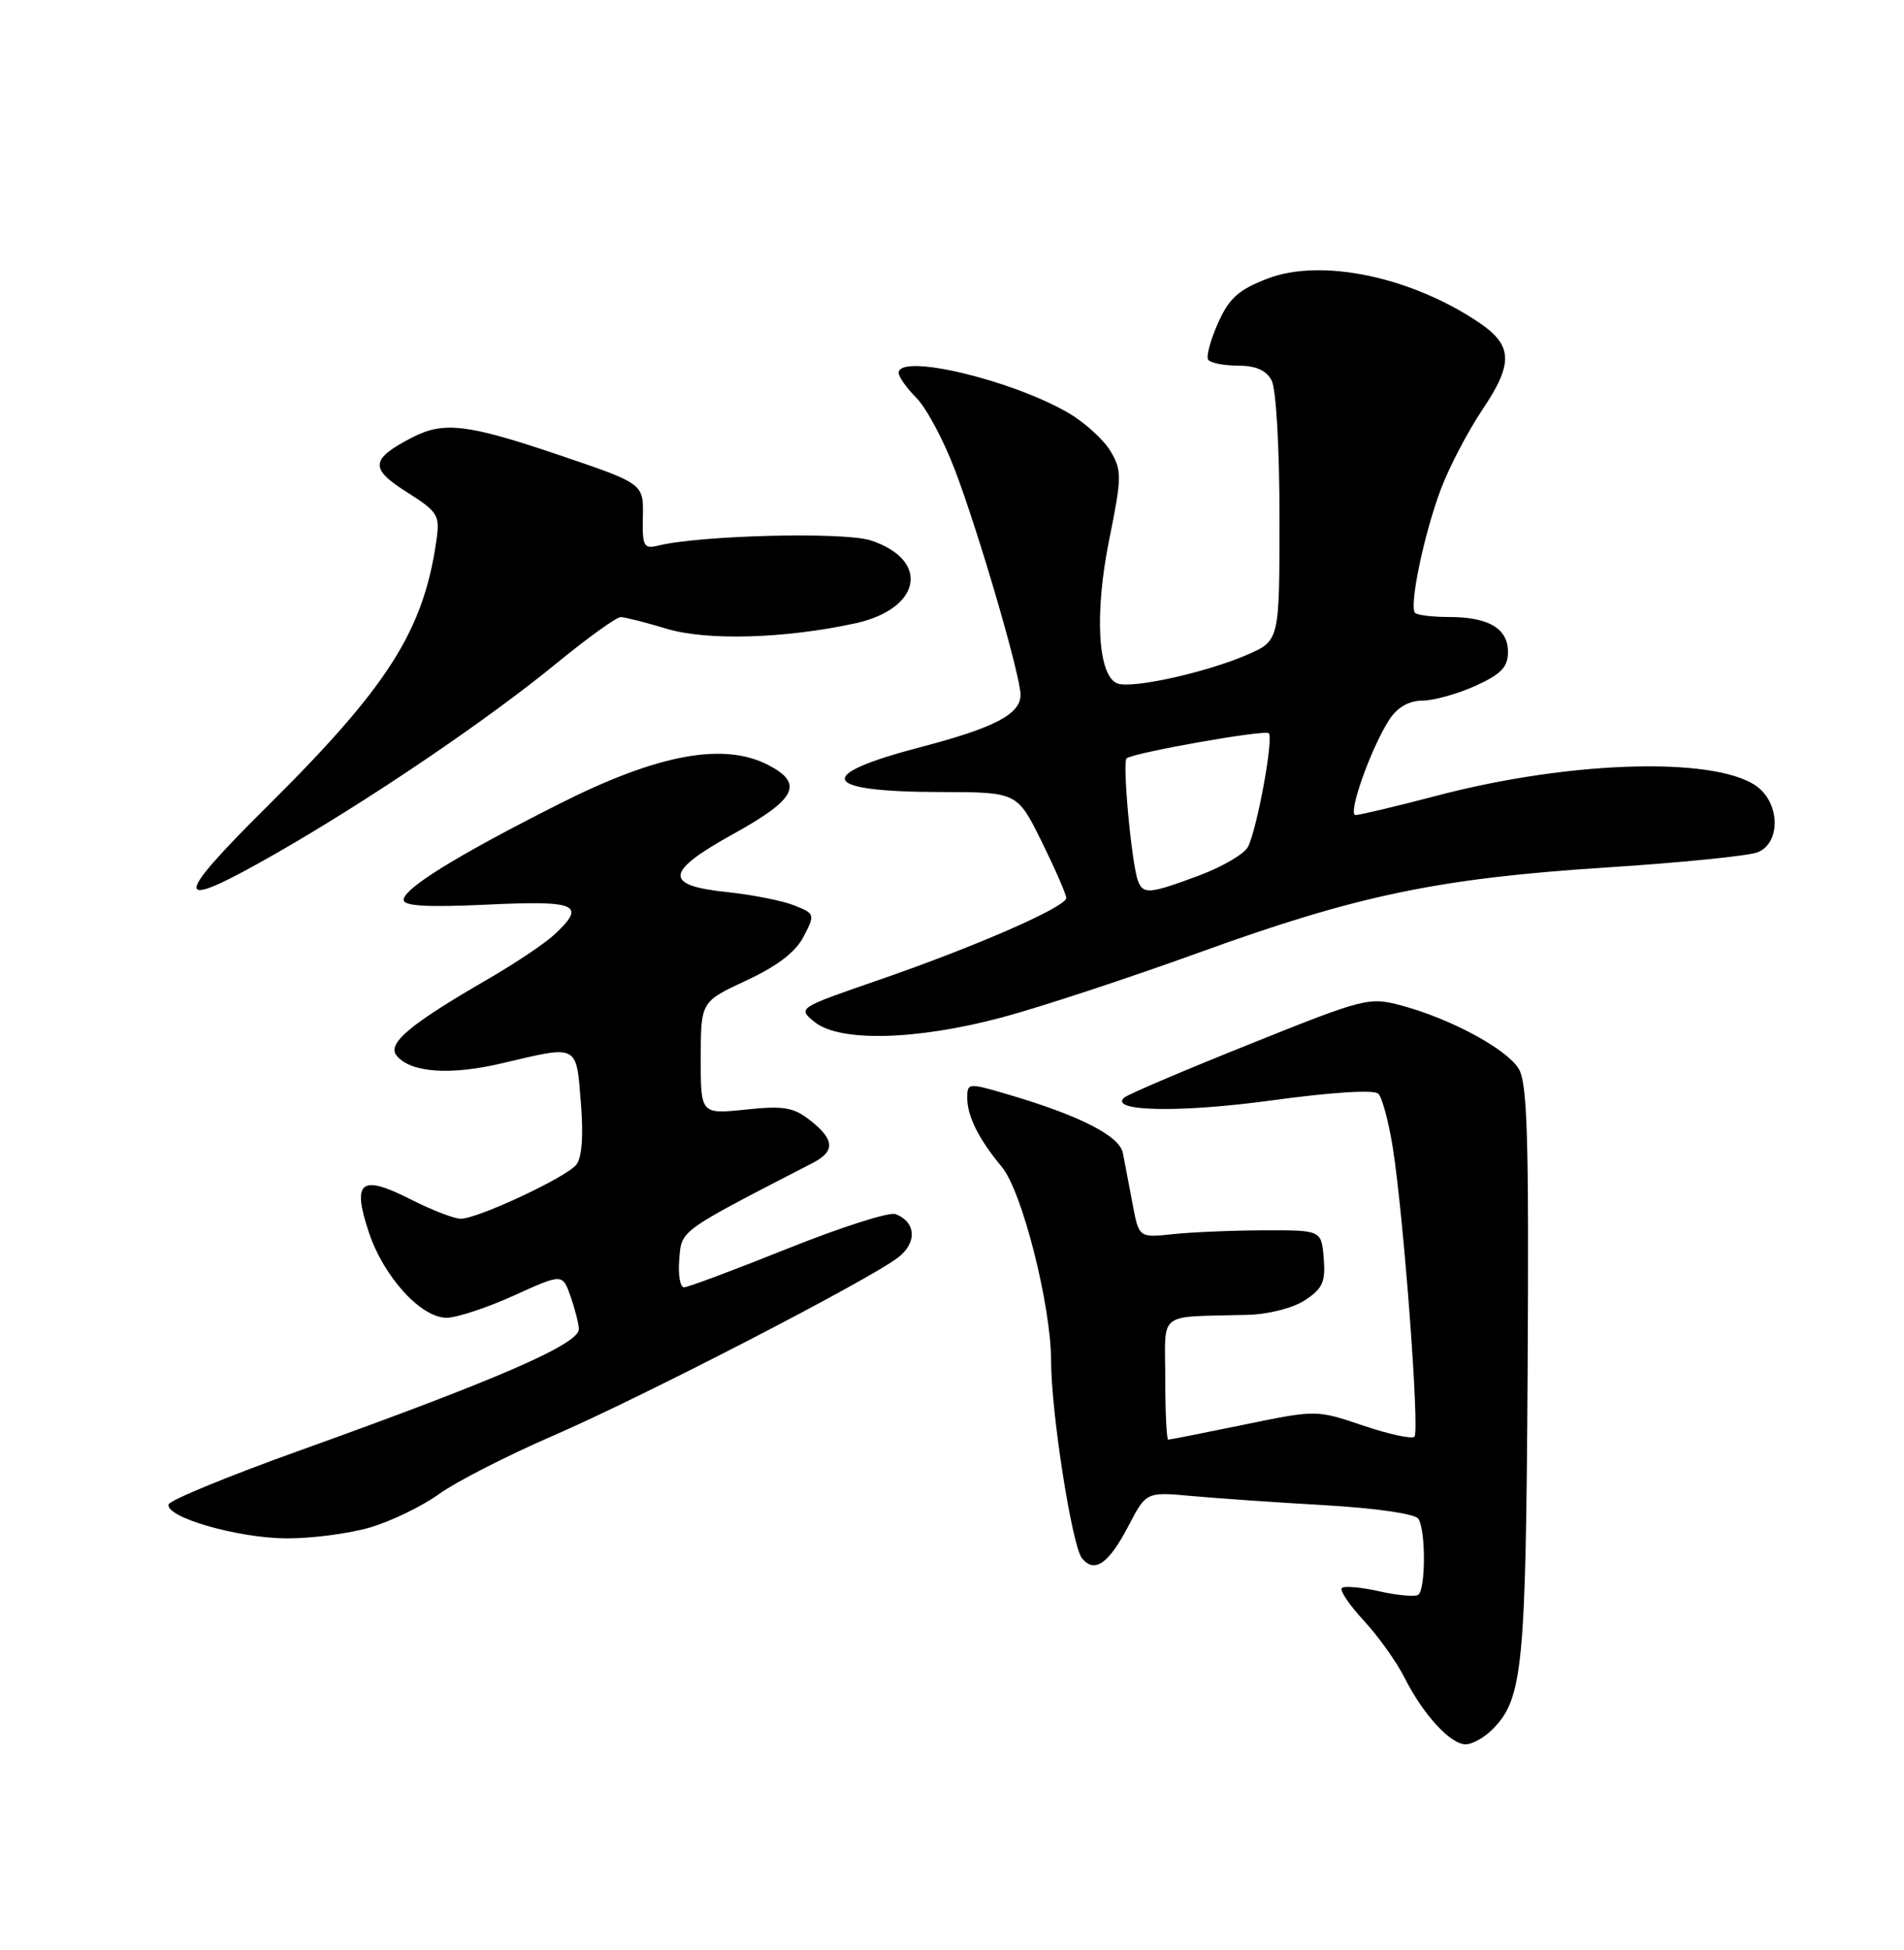 <?xml version="1.0" encoding="UTF-8" standalone="no"?>
<!DOCTYPE svg PUBLIC "-//W3C//DTD SVG 1.1//EN" "http://www.w3.org/Graphics/SVG/1.1/DTD/svg11.dtd" >
<svg xmlns="http://www.w3.org/2000/svg" xmlns:xlink="http://www.w3.org/1999/xlink" version="1.1" viewBox="0 0 250 256">
 <g >
 <path fill="currentColor"
d=" M 195.94 227.06 C 199.95 223.05 200.35 219.07 200.58 180.00 C 200.76 149.07 200.55 142.11 199.38 140.26 C 197.74 137.66 190.43 133.73 184.06 132.02 C 179.78 130.86 179.19 131.01 164.08 137.08 C 155.51 140.51 148.10 143.67 147.62 144.09 C 145.51 145.93 154.97 146.11 167.07 144.45 C 174.92 143.38 180.43 143.03 180.98 143.59 C 181.48 144.09 182.32 147.22 182.86 150.55 C 184.29 159.50 186.43 187.90 185.72 188.61 C 185.39 188.95 182.35 188.29 178.98 187.15 C 172.84 185.08 172.84 185.08 163.31 187.04 C 158.07 188.12 153.60 189.00 153.39 189.00 C 153.18 189.00 153.00 185.40 153.00 181.00 C 153.00 171.98 151.76 172.94 163.79 172.62 C 166.55 172.55 169.77 171.73 171.35 170.69 C 173.67 169.17 174.06 168.29 173.81 165.19 C 173.50 161.50 173.50 161.50 166.00 161.52 C 161.88 161.53 156.49 161.76 154.02 162.02 C 149.54 162.50 149.54 162.50 148.70 158.00 C 148.23 155.53 147.66 152.55 147.44 151.38 C 147.00 149.11 141.75 146.44 132.25 143.65 C 127.15 142.15 127.00 142.16 127.00 144.12 C 127.00 146.54 128.51 149.55 131.56 153.22 C 134.20 156.39 138.00 171.36 138.01 178.62 C 138.01 185.42 140.77 203.02 142.07 204.58 C 143.72 206.58 145.57 205.30 148.15 200.36 C 150.50 195.85 150.50 195.85 156.50 196.40 C 159.80 196.70 167.68 197.25 174.00 197.61 C 180.64 197.99 185.81 198.74 186.23 199.38 C 187.23 200.90 187.20 208.76 186.20 209.38 C 185.75 209.65 183.44 209.44 181.06 208.90 C 178.68 208.37 176.49 208.18 176.18 208.48 C 175.88 208.79 177.18 210.72 179.08 212.77 C 180.98 214.82 183.40 218.21 184.45 220.31 C 186.89 225.13 190.45 229.00 192.45 229.00 C 193.30 229.00 194.87 228.13 195.94 227.06 Z  M 48.65 200.51 C 51.41 199.69 55.46 197.72 57.65 196.14 C 59.84 194.55 66.55 191.12 72.56 188.51 C 84.36 183.40 113.98 168.10 117.91 165.10 C 120.45 163.15 120.29 160.43 117.58 159.39 C 116.77 159.08 110.40 161.12 103.43 163.91 C 96.45 166.71 90.33 169.00 89.81 169.00 C 89.30 169.00 89.02 167.35 89.19 165.33 C 89.52 161.44 88.97 161.83 106.74 152.66 C 109.68 151.14 109.58 149.60 106.40 147.10 C 104.19 145.36 102.91 145.14 97.90 145.67 C 92.00 146.28 92.00 146.28 92.01 138.89 C 92.02 131.50 92.02 131.50 98.00 128.72 C 102.06 126.83 104.48 124.98 105.52 122.95 C 107.03 120.04 107.00 119.95 104.28 118.86 C 102.75 118.25 98.81 117.47 95.51 117.12 C 87.10 116.25 87.28 114.47 96.26 109.50 C 104.56 104.91 105.59 102.88 100.87 100.43 C 95.02 97.41 86.39 99.00 73.50 105.50 C 60.05 112.28 53.00 116.63 53.00 118.14 C 53.00 118.96 56.13 119.13 64.00 118.76 C 75.84 118.20 77.05 118.75 72.75 122.73 C 71.51 123.88 67.58 126.51 64.00 128.58 C 53.77 134.50 50.77 137.02 52.09 138.60 C 53.94 140.84 59.14 141.20 66.00 139.57 C 75.98 137.21 75.65 137.04 76.27 144.75 C 76.63 149.15 76.41 151.99 75.66 152.92 C 74.28 154.60 62.72 160.00 60.49 160.00 C 59.63 160.00 56.64 158.84 53.85 157.42 C 47.37 154.14 46.20 155.07 48.42 161.75 C 50.36 167.61 55.26 173.00 58.64 173.00 C 59.96 173.00 63.93 171.69 67.46 170.09 C 73.87 167.18 73.87 167.18 74.93 170.24 C 75.52 171.92 76.00 173.84 76.00 174.50 C 76.00 176.47 65.32 181.11 39.45 190.39 C 30.07 193.75 22.28 196.95 22.14 197.50 C 21.70 199.18 31.15 201.91 37.57 201.96 C 40.91 201.98 45.90 201.33 48.65 200.51 Z  M 131.59 133.56 C 136.60 132.22 148.20 128.40 157.37 125.08 C 178.18 117.54 188.82 115.31 211.00 113.88 C 220.62 113.26 229.51 112.37 230.75 111.90 C 233.62 110.82 233.81 106.04 231.08 103.57 C 226.35 99.30 206.80 99.70 188.74 104.44 C 183.37 105.85 178.53 107.00 177.99 107.00 C 176.88 107.00 180.03 98.13 182.45 94.43 C 183.49 92.85 185.00 91.99 186.77 91.98 C 188.27 91.97 191.41 91.09 193.75 90.03 C 197.11 88.50 198.00 87.57 198.00 85.58 C 198.00 82.50 195.45 81.00 190.23 81.00 C 188.09 81.00 186.10 80.76 185.81 80.47 C 184.99 79.66 186.94 70.24 189.15 64.32 C 190.25 61.38 192.72 56.65 194.62 53.82 C 198.74 47.70 198.65 45.34 194.16 42.32 C 185.23 36.32 173.50 33.88 166.47 36.56 C 162.63 38.03 161.40 39.13 159.94 42.39 C 158.95 44.60 158.36 46.77 158.63 47.21 C 158.90 47.64 160.65 48.00 162.52 48.00 C 164.87 48.00 166.25 48.60 166.96 49.93 C 167.56 51.04 168.00 58.79 168.00 67.99 C 168.00 84.11 168.00 84.11 163.75 85.96 C 158.35 88.30 148.62 90.45 146.71 89.72 C 144.14 88.73 143.68 80.56 145.64 70.85 C 147.31 62.61 147.32 61.76 145.81 59.23 C 144.92 57.73 142.46 55.49 140.35 54.25 C 132.85 49.86 118.00 46.34 118.00 48.95 C 118.00 49.48 119.05 50.96 120.33 52.24 C 121.61 53.52 123.87 57.74 125.35 61.61 C 128.48 69.80 134.00 88.70 134.00 91.22 C 134.00 93.75 130.58 95.54 121.00 98.05 C 106.73 101.77 107.67 103.96 123.54 103.98 C 133.57 104.00 133.57 104.00 136.79 110.52 C 138.55 114.10 140.00 117.42 140.00 117.89 C 140.00 119.06 128.12 124.26 115.37 128.66 C 104.71 132.34 104.71 132.34 106.96 134.17 C 110.24 136.83 120.34 136.57 131.59 133.56 Z  M 36.45 111.92 C 48.57 104.97 63.99 94.52 73.00 87.14 C 77.12 83.76 80.95 81.01 81.50 81.01 C 82.05 81.02 84.74 81.70 87.48 82.53 C 92.77 84.14 103.06 83.85 112.30 81.83 C 120.98 79.93 122.18 73.54 114.34 70.95 C 110.86 69.80 92.01 70.26 86.41 71.63 C 84.52 72.09 84.33 71.72 84.41 67.82 C 84.50 63.50 84.50 63.50 73.50 59.77 C 61.40 55.67 58.27 55.29 54.13 57.43 C 48.63 60.27 48.50 61.50 53.38 64.58 C 57.52 67.21 57.78 67.62 57.30 70.95 C 55.61 82.79 50.97 90.10 35.20 105.75 C 22.33 118.51 22.61 119.85 36.45 111.92 Z  M 149.43 115.67 C 148.58 113.46 147.33 99.92 147.94 99.54 C 149.27 98.73 166.10 95.77 166.59 96.26 C 167.25 96.91 165.07 108.80 163.86 111.18 C 163.39 112.10 160.51 113.79 157.47 114.93 C 150.95 117.36 150.11 117.44 149.43 115.67 Z "/>
</g>
</svg>